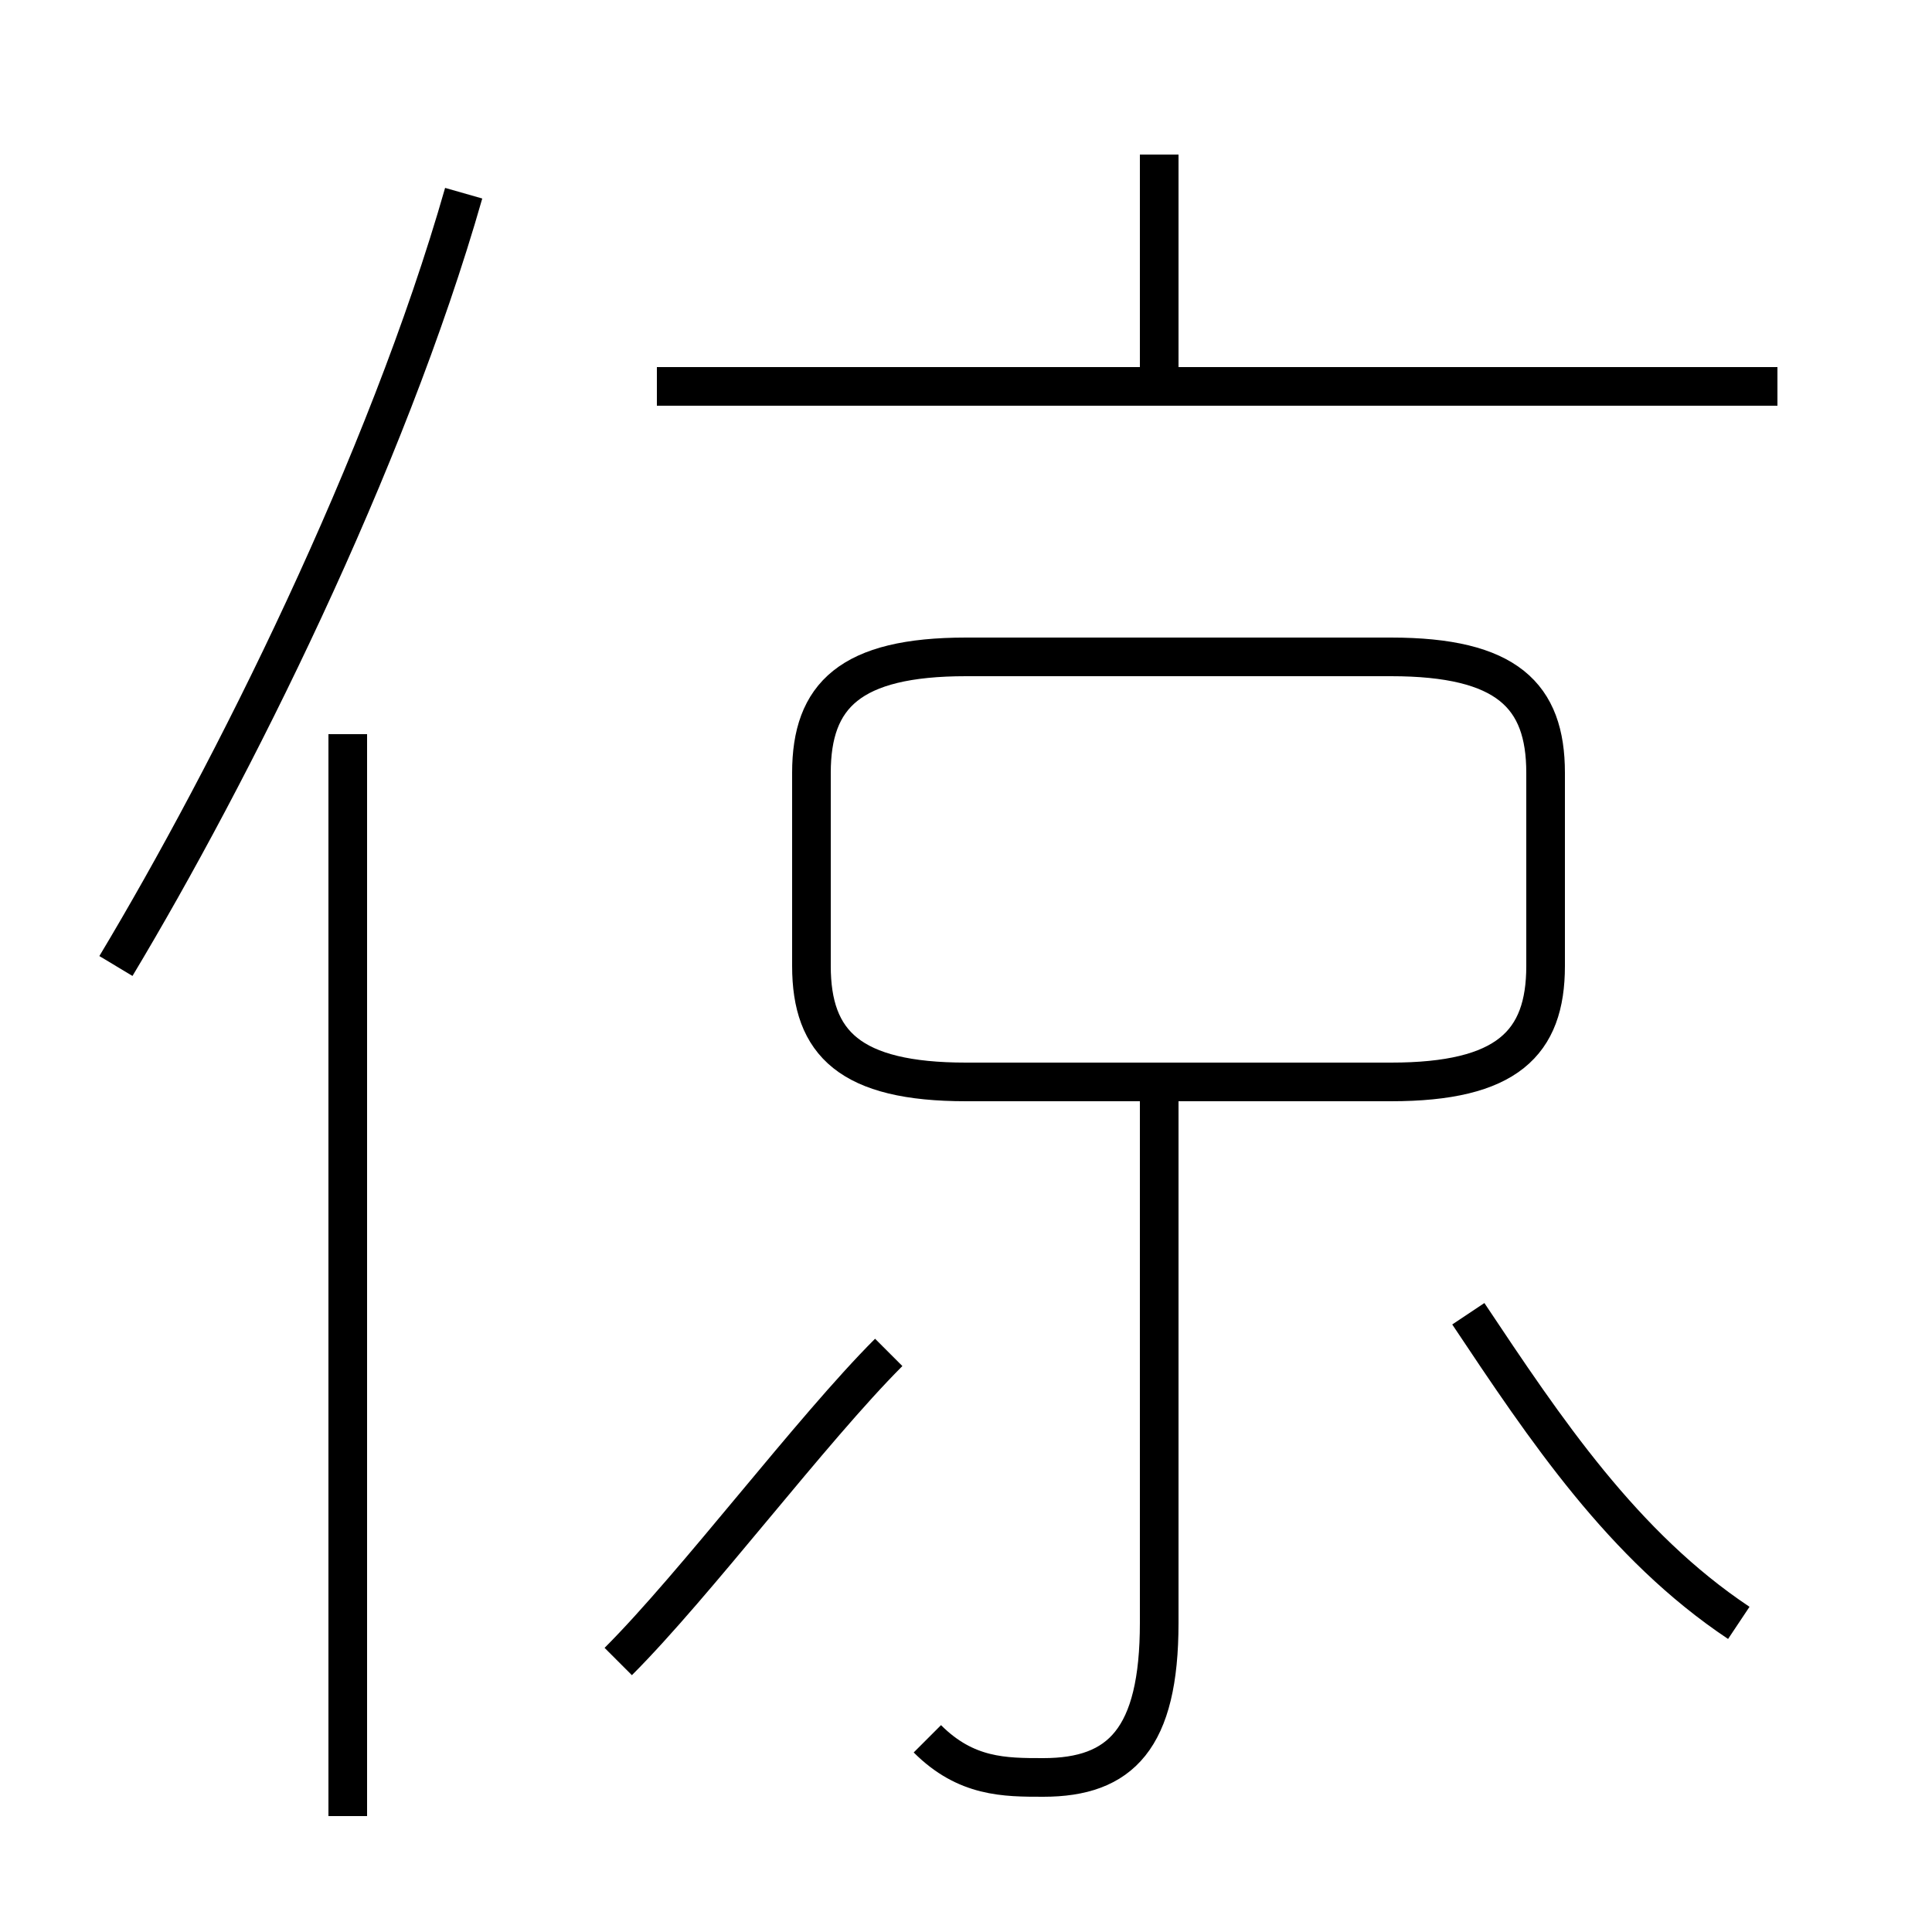<?xml version='1.0' encoding='utf8'?>
<svg viewBox="0.0 -6.0 50.0 50.0" version="1.1" xmlns="http://www.w3.org/2000/svg">
<rect x="0.0" y="-6.0" width="50.0" height="50.0" fill="#808080" stroke="none"/>
<rect x="-1000" y="-1000" width="2000" height="2000" stroke="white" fill="white"/>
<g style="fill:white;stroke:#000000;  stroke-width:1">
<path d="M 25 -16 L 36 -16 C 39 -16 40 -17 40 -19 L 40 -24 C 40 -26 39 -27 36 -27 L 25 -27 C 22 -27 21 -26 21 -24 L 21 -19 C 21 -17 22 -16 25 -16 Z M 9 3 L 9 -25 M 16 -1 C 18 -3 21 -7 23 -9 M 24 1 C 25 2 26 2 27 2 C 29 2 30 1 30 -2 L 30 -16 M 3 -19 C 6 -24 10 -32 12 -39 M 45 -2 C 42 -4 40 -7 38 -10 M 46 -34 L 17 -34 M 30 -34 L 30 -40" transform="translate(0.0 38.0)" />
</g>
</svg>
